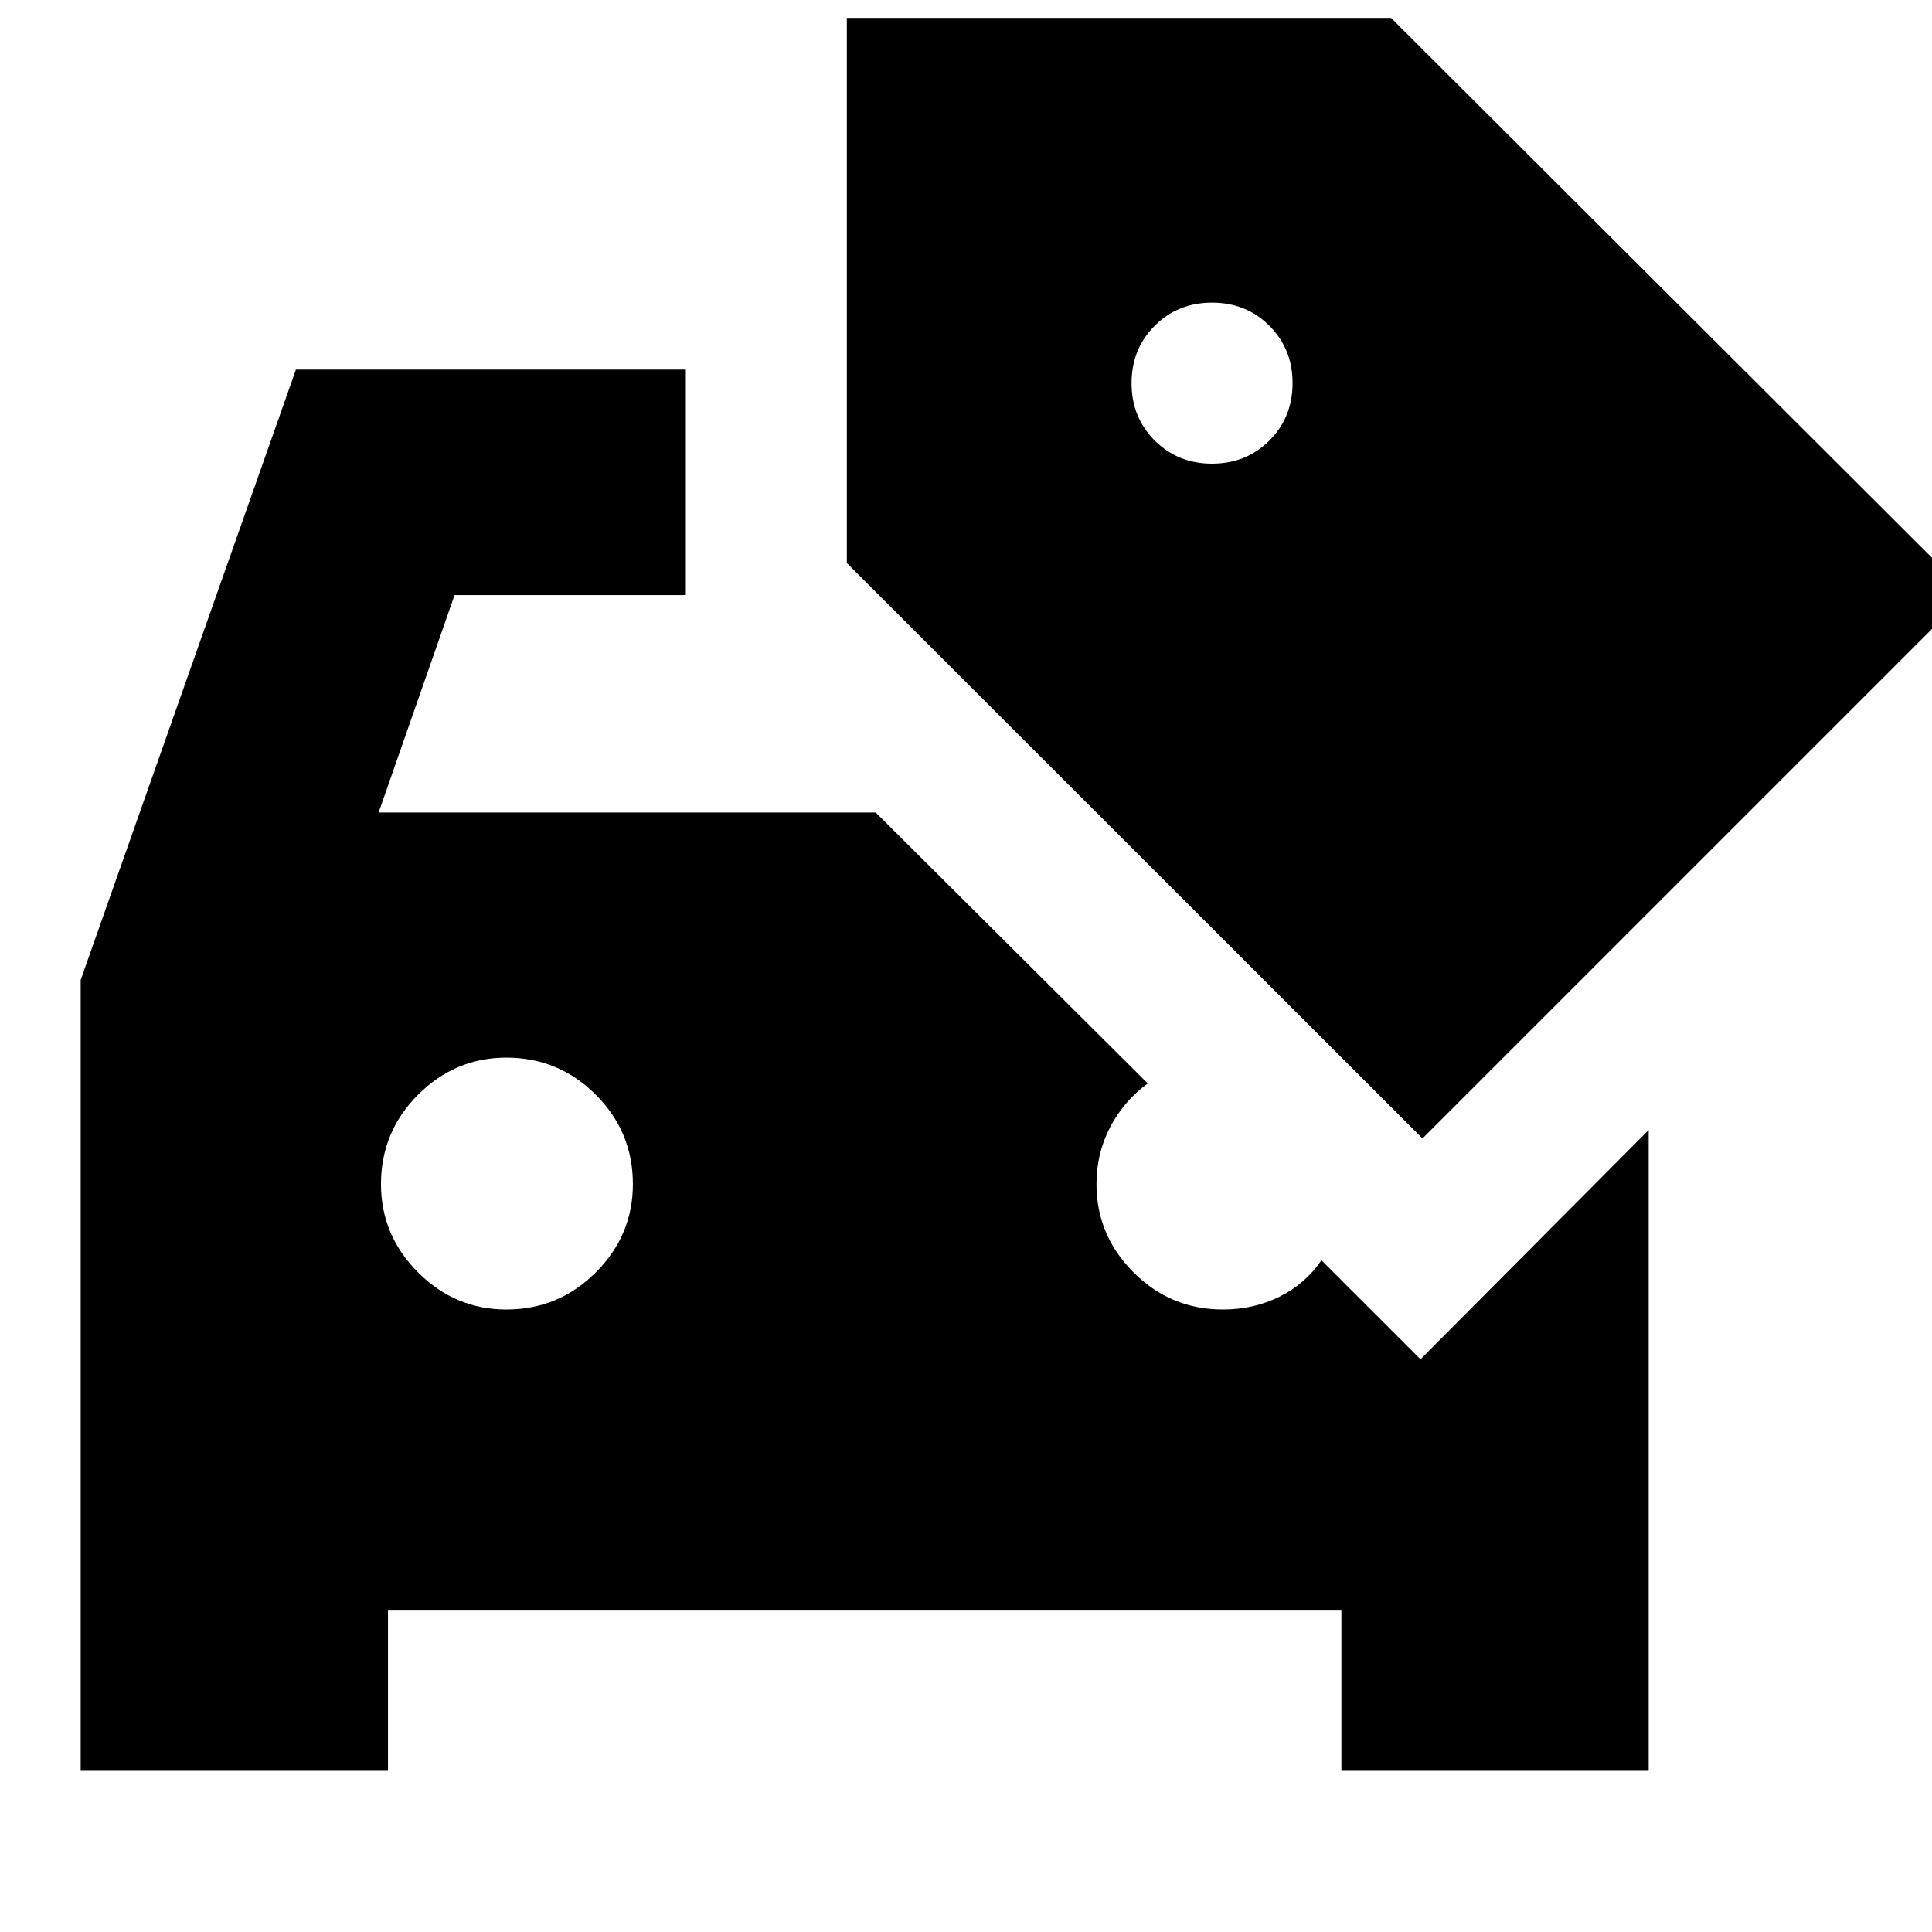 <svg xmlns="http://www.w3.org/2000/svg" height="24" viewBox="0 -960 960 960" width="24"><path d="M40.087-80.087v-392.957l106.956-303.305h193.739v112.045H225.87l-37.739 108.043H435.13l135.174 134.609q-11.739 8.565-18.608 21.583-6.87 13.018-6.87 28.46 0 25.435 18.435 43.869 18.435 18.435 44.435 18.435 15.228 0 28.07-6.369 12.843-6.37 20.843-18.109l49.217 49.218 113.392-113.958v318.437H666.522v-80.001H192.783v80H40.087Zm211.522-229.218q26 0 44.435-18.435 18.435-18.434 18.435-43.869 0-26-18.435-44.435-18.435-18.435-44.435-18.435-25.435 0-43.869 18.435-18.435 18.435-18.435 44.435 0 25.435 18.435 43.869 18.434 18.435 43.869 18.435Zm455.217-84.999L420.782-680.218v-270.87h270.436l286.478 285.914-270.87 270.87ZM602.261-729.609q17 0 28.5-11.5t11.5-28.5q0-17-11.5-28.5t-28.5-11.5q-17 0-28.5 11.5t-11.5 28.5q0 17 11.5 28.5t28.5 11.5Z"/></svg>